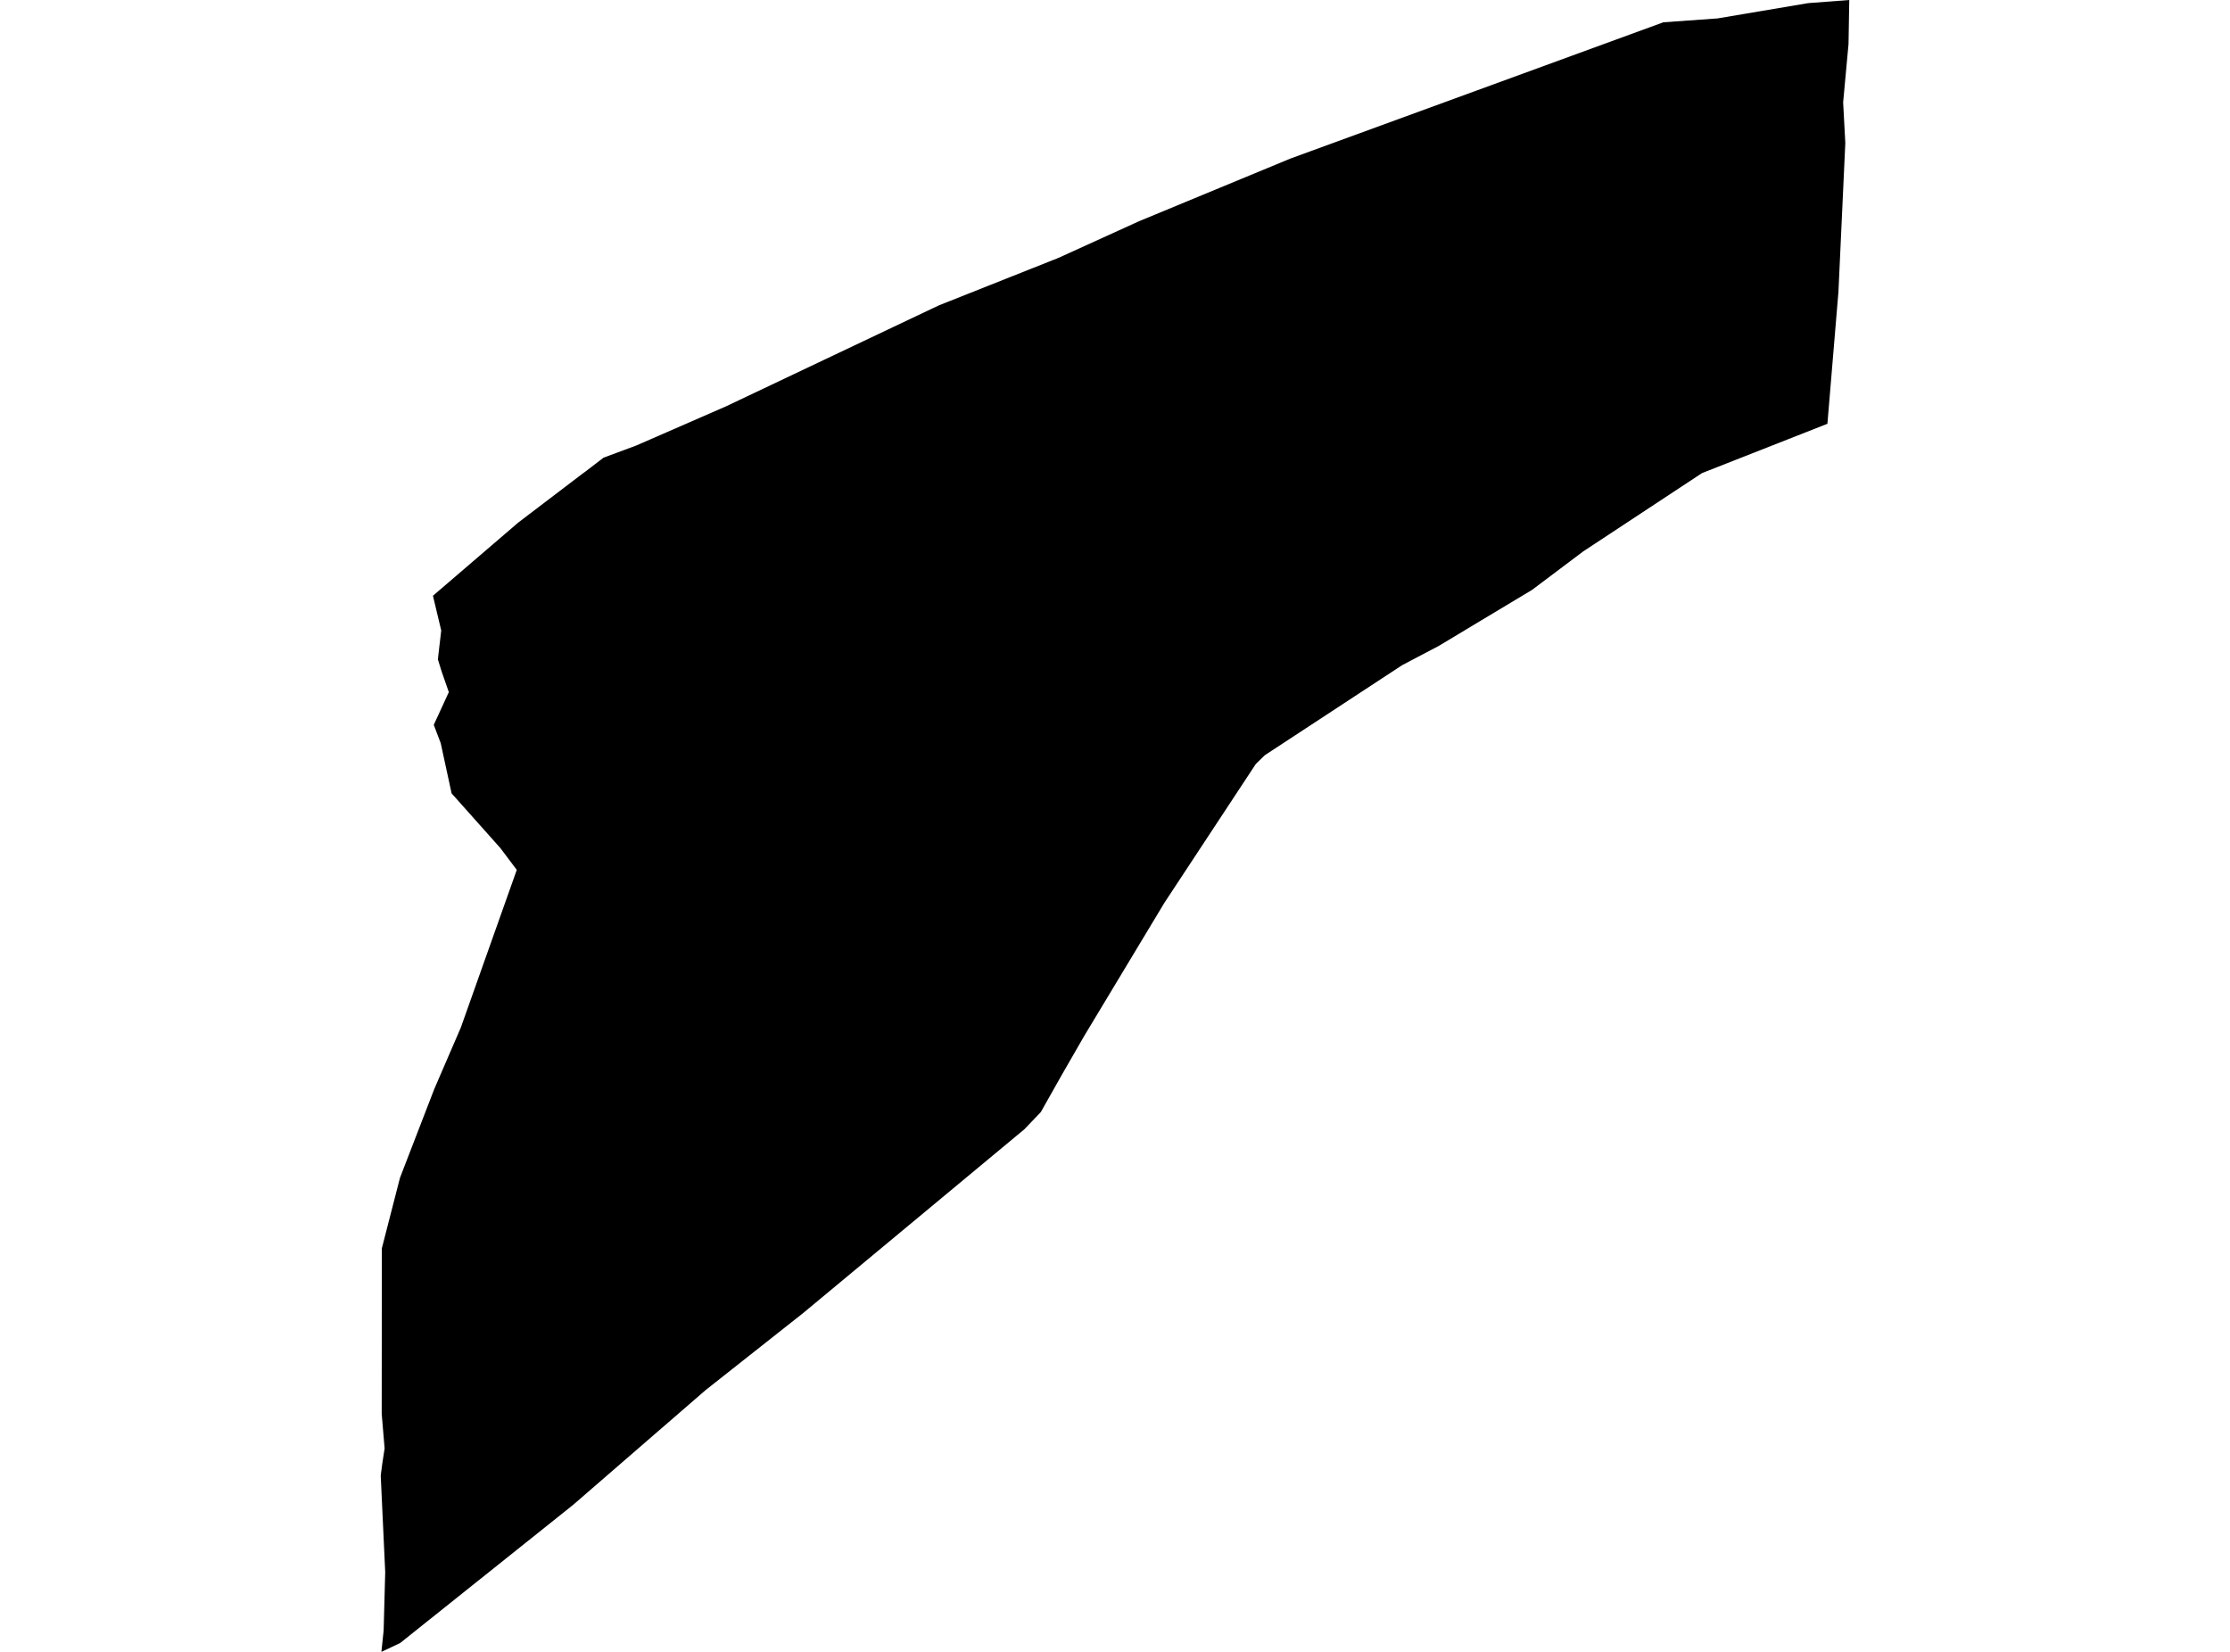 <?xml version='1.0'?>
<svg  baseProfile = 'tiny' width = '540' height = '400' stroke-linecap = 'round' stroke-linejoin = 'round' version='1.1' xmlns='http://www.w3.org/2000/svg'>
<path id='5027901001' title='5027901001'  d='M 442.512 102.619 412.153 114.557 383.383 133.52 370.993 142.839 348.346 156.439 339.55 161.062 306.301 182.861 304.116 184.974 281.992 218.566 262.577 250.804 257.231 260.087 252.03 269.297 248.057 273.451 194.49 317.952 170.849 336.626 138.738 364.439 96.91 397.851 92.359 400 92.9 394.799 93.28 380.675 92.196 357.323 92.539 354.632 93.135 350.731 92.431 342.351 92.467 302.276 96.856 285.209 105.163 263.699 111.593 248.817 125.138 210.638 121.165 205.364 109.353 192.108 106.717 179.935 105.037 175.528 108.685 167.6 106.988 162.742 106.048 159.725 106.139 158.732 106.843 152.664 104.838 144.266 125.481 126.549 141.194 114.593 141.826 114.141 146.16 110.818 154.089 107.874 175.815 98.393 227.323 73.957 256.292 62.453 275.87 53.549 312.478 38.396 402.779 5.4 415.891 4.461 437.835 0.759 447.804 0 447.623 10.674 446.323 24.779 446.847 34.622 445.185 70.634 442.512 102.619 Z' />
</svg>